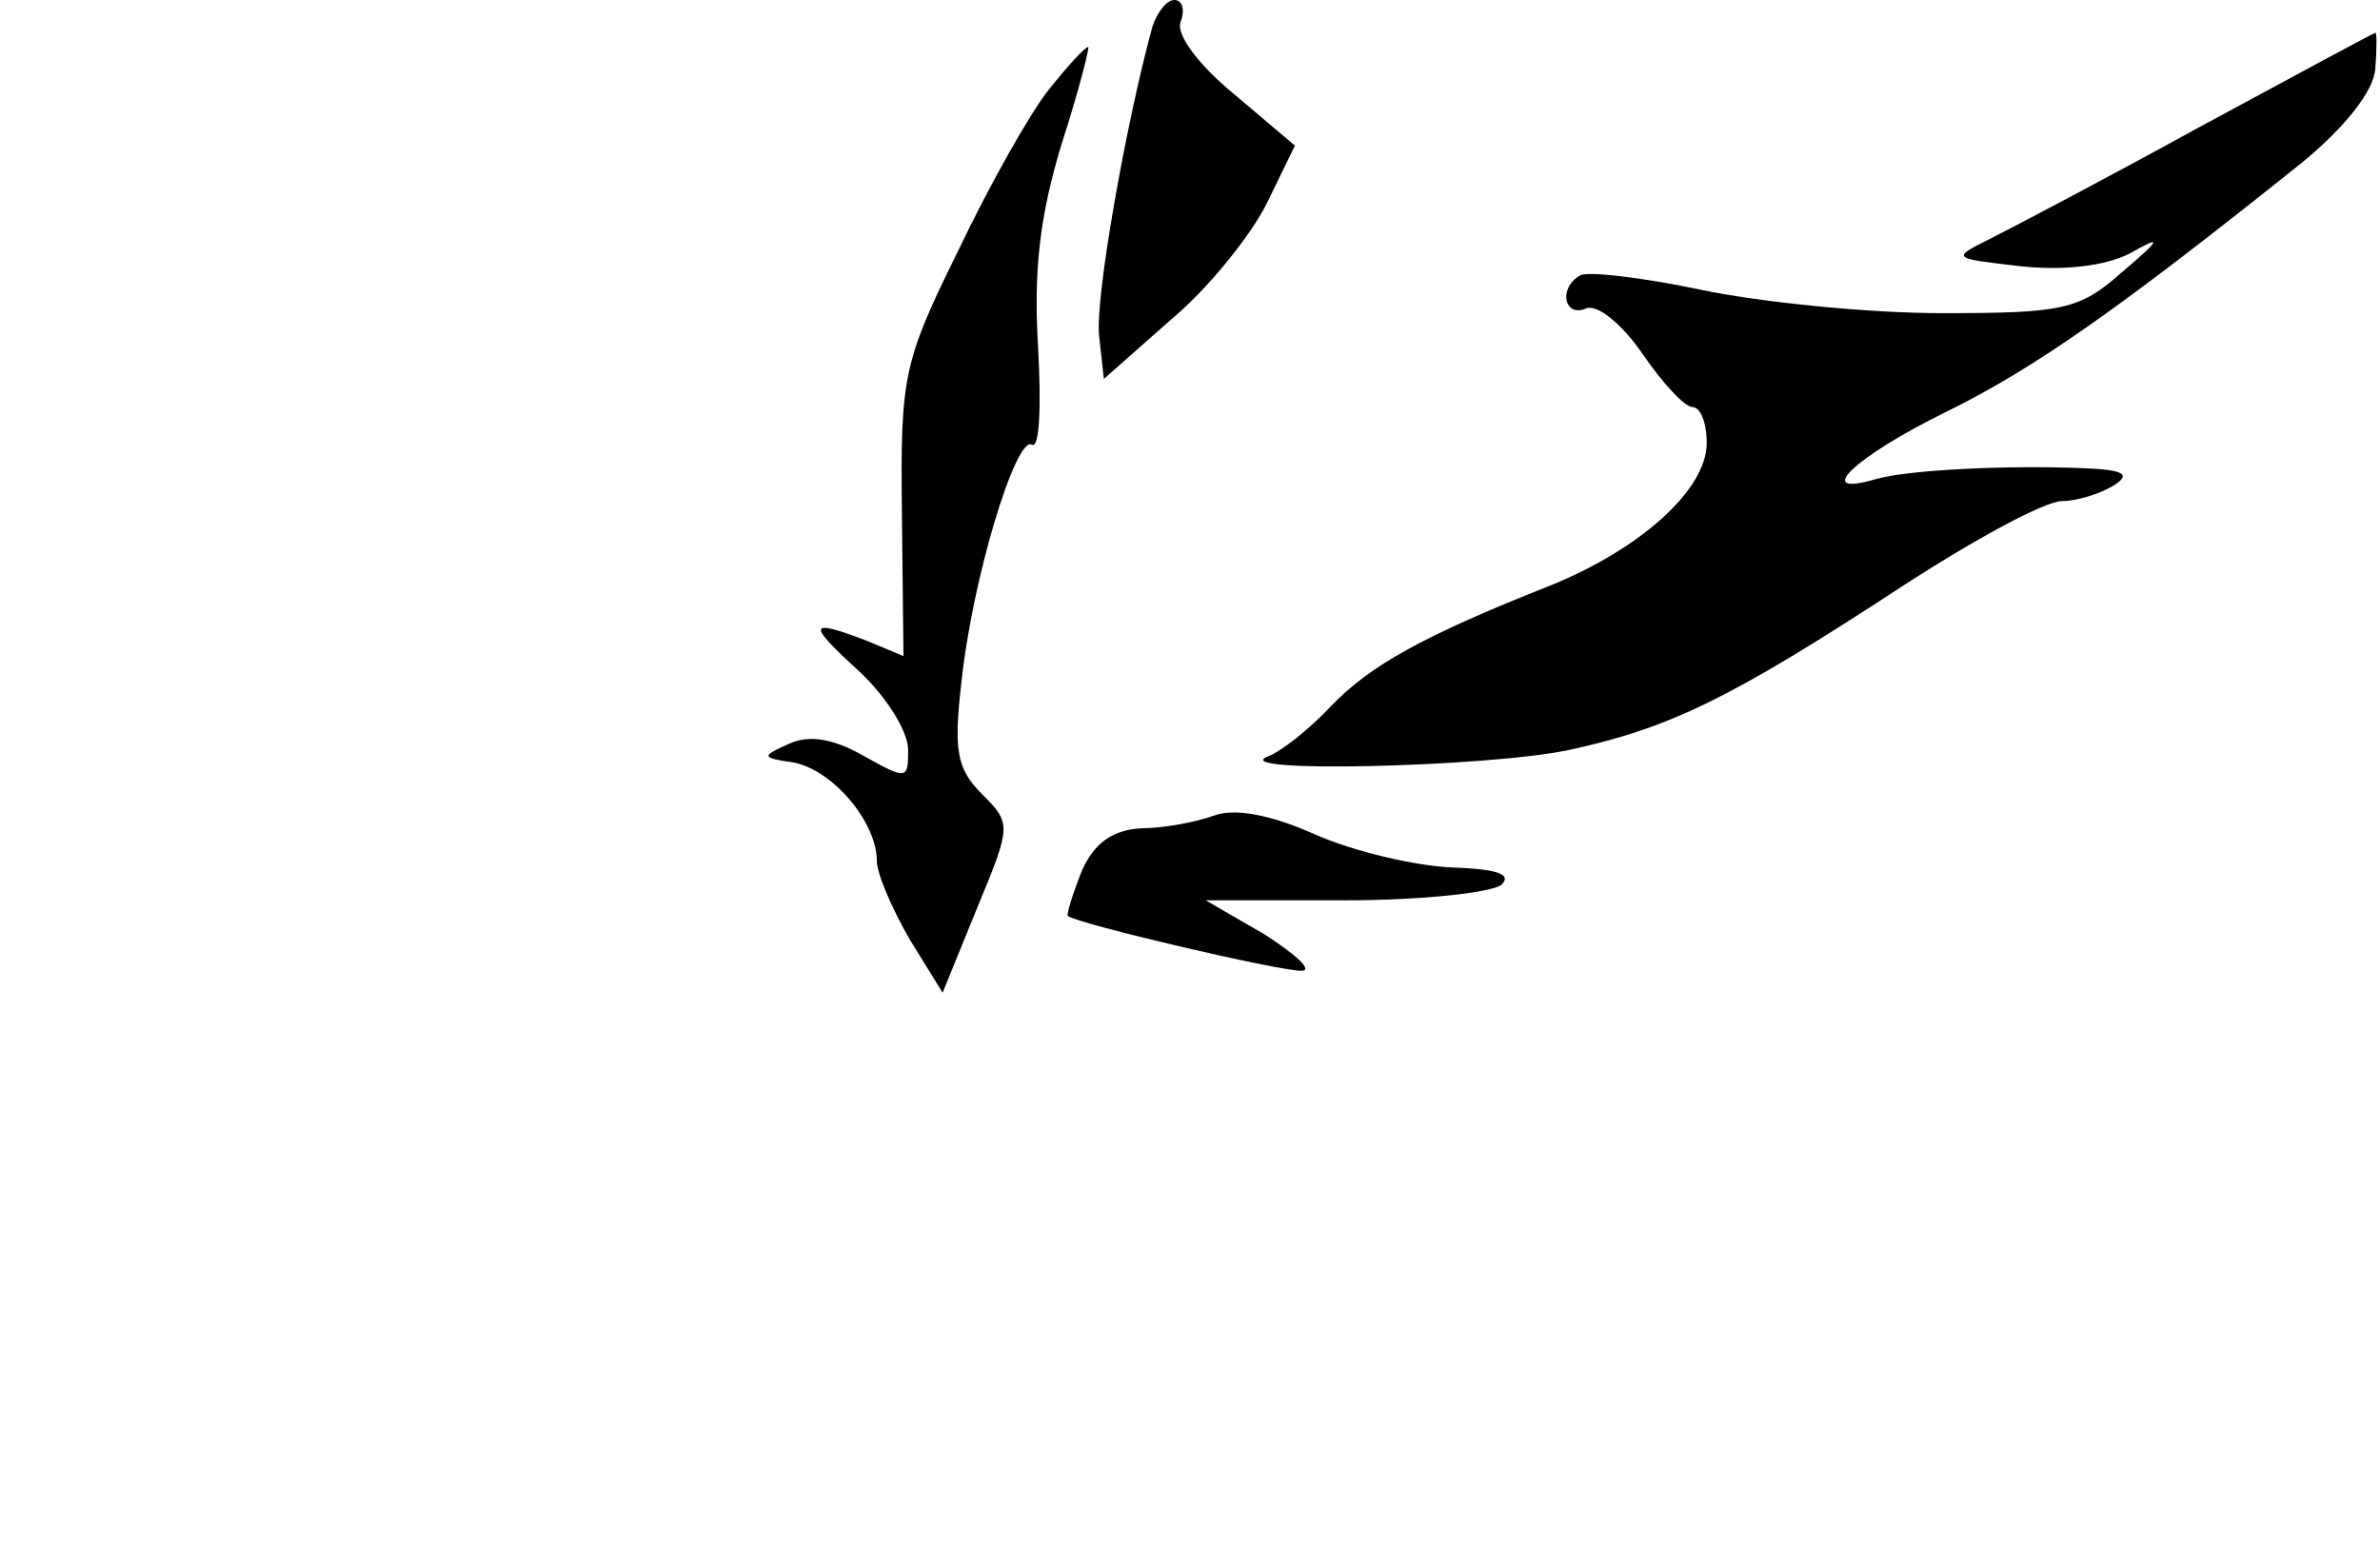 <svg version="1.0" xmlns="http://www.w3.org/2000/svg"
 width="152pt" height="100pt" viewBox="0 0 152 100"
 preserveAspectRatio="xMidYMid meet">

<g transform="translate(0,100) scale(0.1,-0.1)"
fill="#000000" stroke="none">
<path d="M736 983 c-17 -62 -37 -175 -34 -198 l3 -27 43 38 c24 20 51 54 61
74 l18 37 -39 33 c-23 19 -37 38 -34 46 3 8 1 14 -4 14 -5 0 -11 -8 -14 -17z"/>
<path d="M1405 919 c-60 -33 -121 -65 -135 -72 -24 -12 -23 -12 20 -17 28 -3
54 0 70 8 21 12 21 10 -5 -12 -27 -24 -38 -26 -115 -26 -47 0 -116 7 -154 15
-38 8 -73 12 -77 9 -14 -8 -10 -27 4 -21 7 3 23 -10 36 -29 13 -19 27 -34 32
-34 5 0 9 -10 9 -23 0 -30 -43 -68 -100 -91 -81 -32 -115 -51 -140 -77 -14
-15 -32 -29 -40 -32 -29 -11 140 -7 192 4 64 14 102 32 212 104 46 30 92 55
103 55 10 0 25 5 33 10 11 7 7 10 -20 11 -48 2 -111 -1 -132 -7 -41 -12 -14
14 45 43 57 28 112 67 227 159 28 23 46 46 47 60 1 13 1 24 0 23 -1 0 -51 -27
-112 -60z"/>
<path d="M670 943 c-12 -15 -38 -61 -58 -103 -35 -71 -37 -80 -36 -167 l1 -92
-24 10 c-37 14 -38 11 -4 -20 17 -16 31 -38 31 -50 0 -19 -1 -19 -28 -4 -19
11 -35 14 -48 8 -18 -8 -18 -9 3 -12 25 -5 53 -38 53 -63 0 -8 10 -31 21 -50
l21 -34 22 54 c22 53 22 54 3 73 -16 16 -18 28 -13 71 7 67 35 158 45 152 5
-3 6 25 4 62 -3 49 1 84 15 130 11 34 18 62 17 62 -2 0 -13 -12 -25 -27z"/>
<path d="M775 479 c-11 -4 -32 -8 -46 -8 -18 -1 -30 -9 -38 -27 -6 -15 -10
-28 -9 -29 6 -5 134 -35 149 -35 8 0 -3 10 -23 23 l-38 22 89 0 c50 0 94 5
100 10 7 7 -4 10 -32 11 -23 1 -62 10 -87 21 -29 13 -52 17 -65 12z"/>
</g>
</svg>